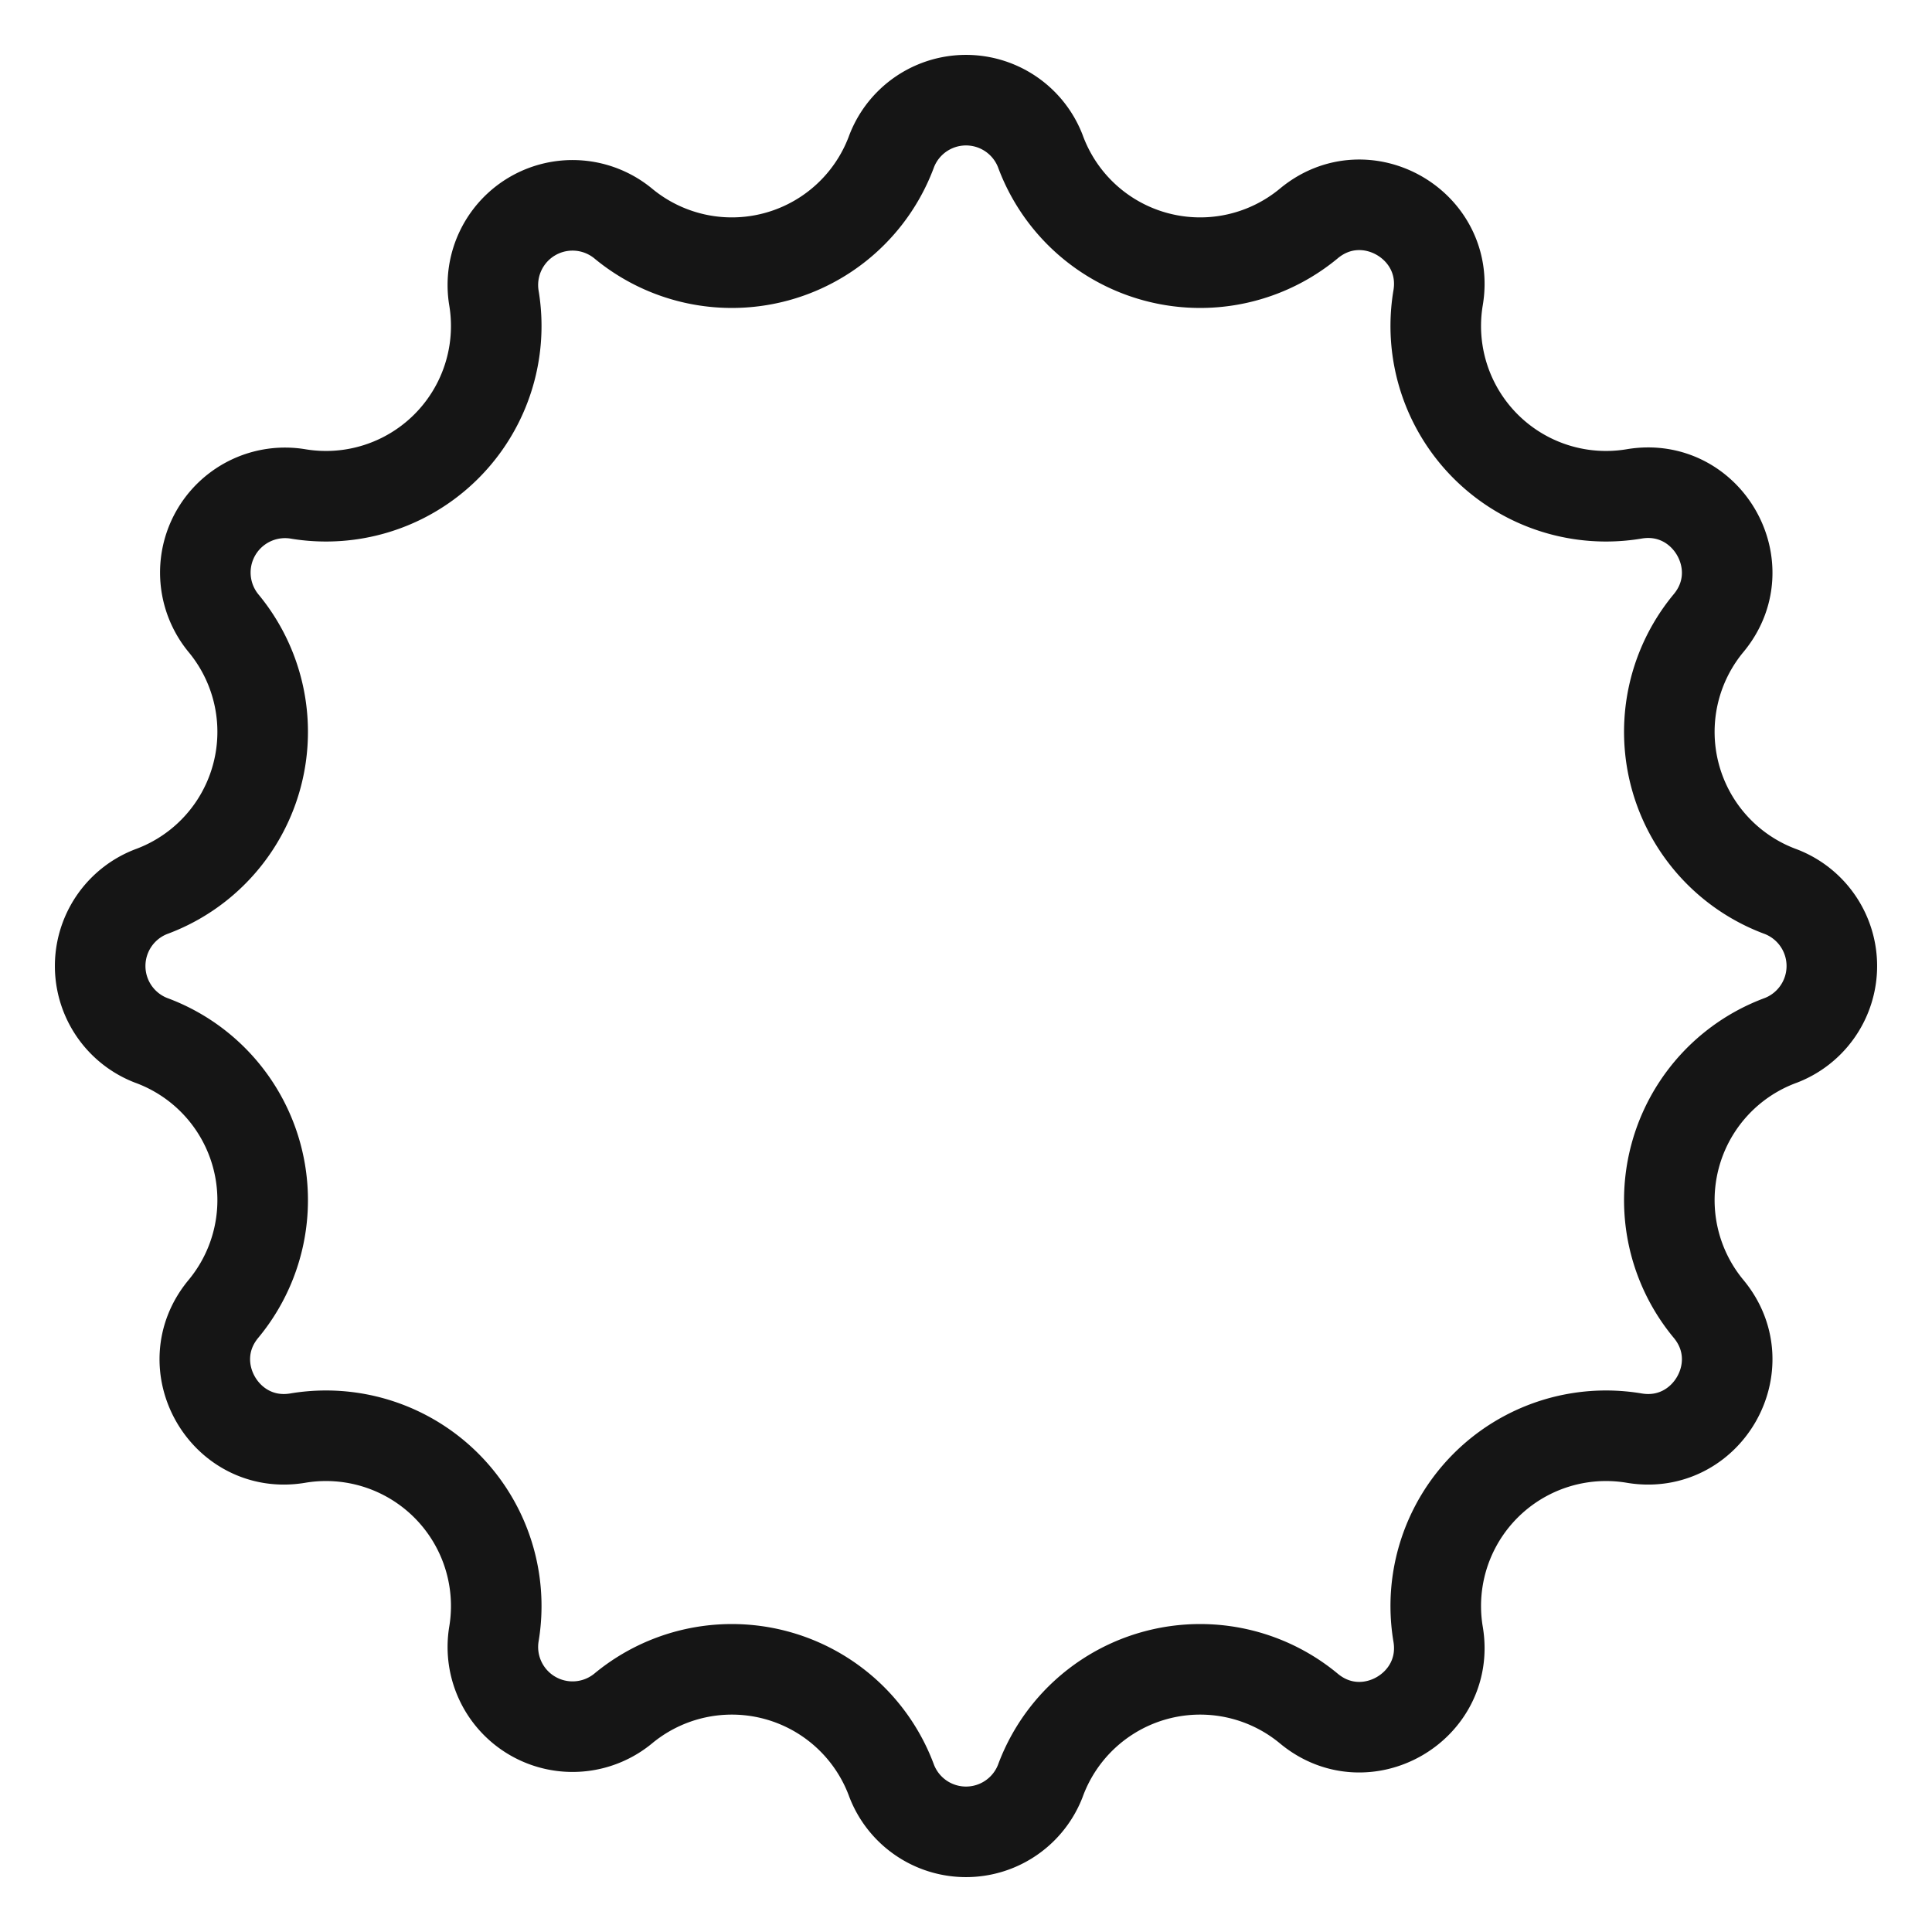 <svg width="32" height="32" fill="none" xmlns="http://www.w3.org/2000/svg"><path d="M14.77 2.5a1.32 1.32 0 0 1 2.46 0 2.82 2.82 0 0 0 4.45 1.2c.94-.78 2.34.03 2.14 1.23a2.82 2.82 0 0 0 3.25 3.25c1.2-.2 2.01 1.2 1.23 2.14a2.82 2.82 0 0 0 1.2 4.45 1.32 1.32 0 0 1 0 2.46 2.82 2.82 0 0 0-1.2 4.45c.78.94-.03 2.34-1.23 2.14a2.82 2.82 0 0 0-3.25 3.25c.2 1.2-1.2 2.01-2.14 1.23a2.82 2.82 0 0 0-4.45 1.2 1.32 1.32 0 0 1-2.46 0 2.82 2.82 0 0 0-4.45-1.2 1.32 1.32 0 0 1-2.14-1.23 2.82 2.82 0 0 0-3.25-3.25c-1.2.2-2.01-1.2-1.23-2.14a2.82 2.82 0 0 0-1.2-4.45 1.32 1.32 0 0 1 0-2.46 2.82 2.82 0 0 0 1.2-4.45 1.32 1.32 0 0 1 1.23-2.14 2.82 2.82 0 0 0 3.25-3.25 1.32 1.32 0 0 1 2.14-1.23 2.82 2.82 0 0 0 4.45-1.2Z" stroke="#151515" stroke-width="1.5"/></svg>